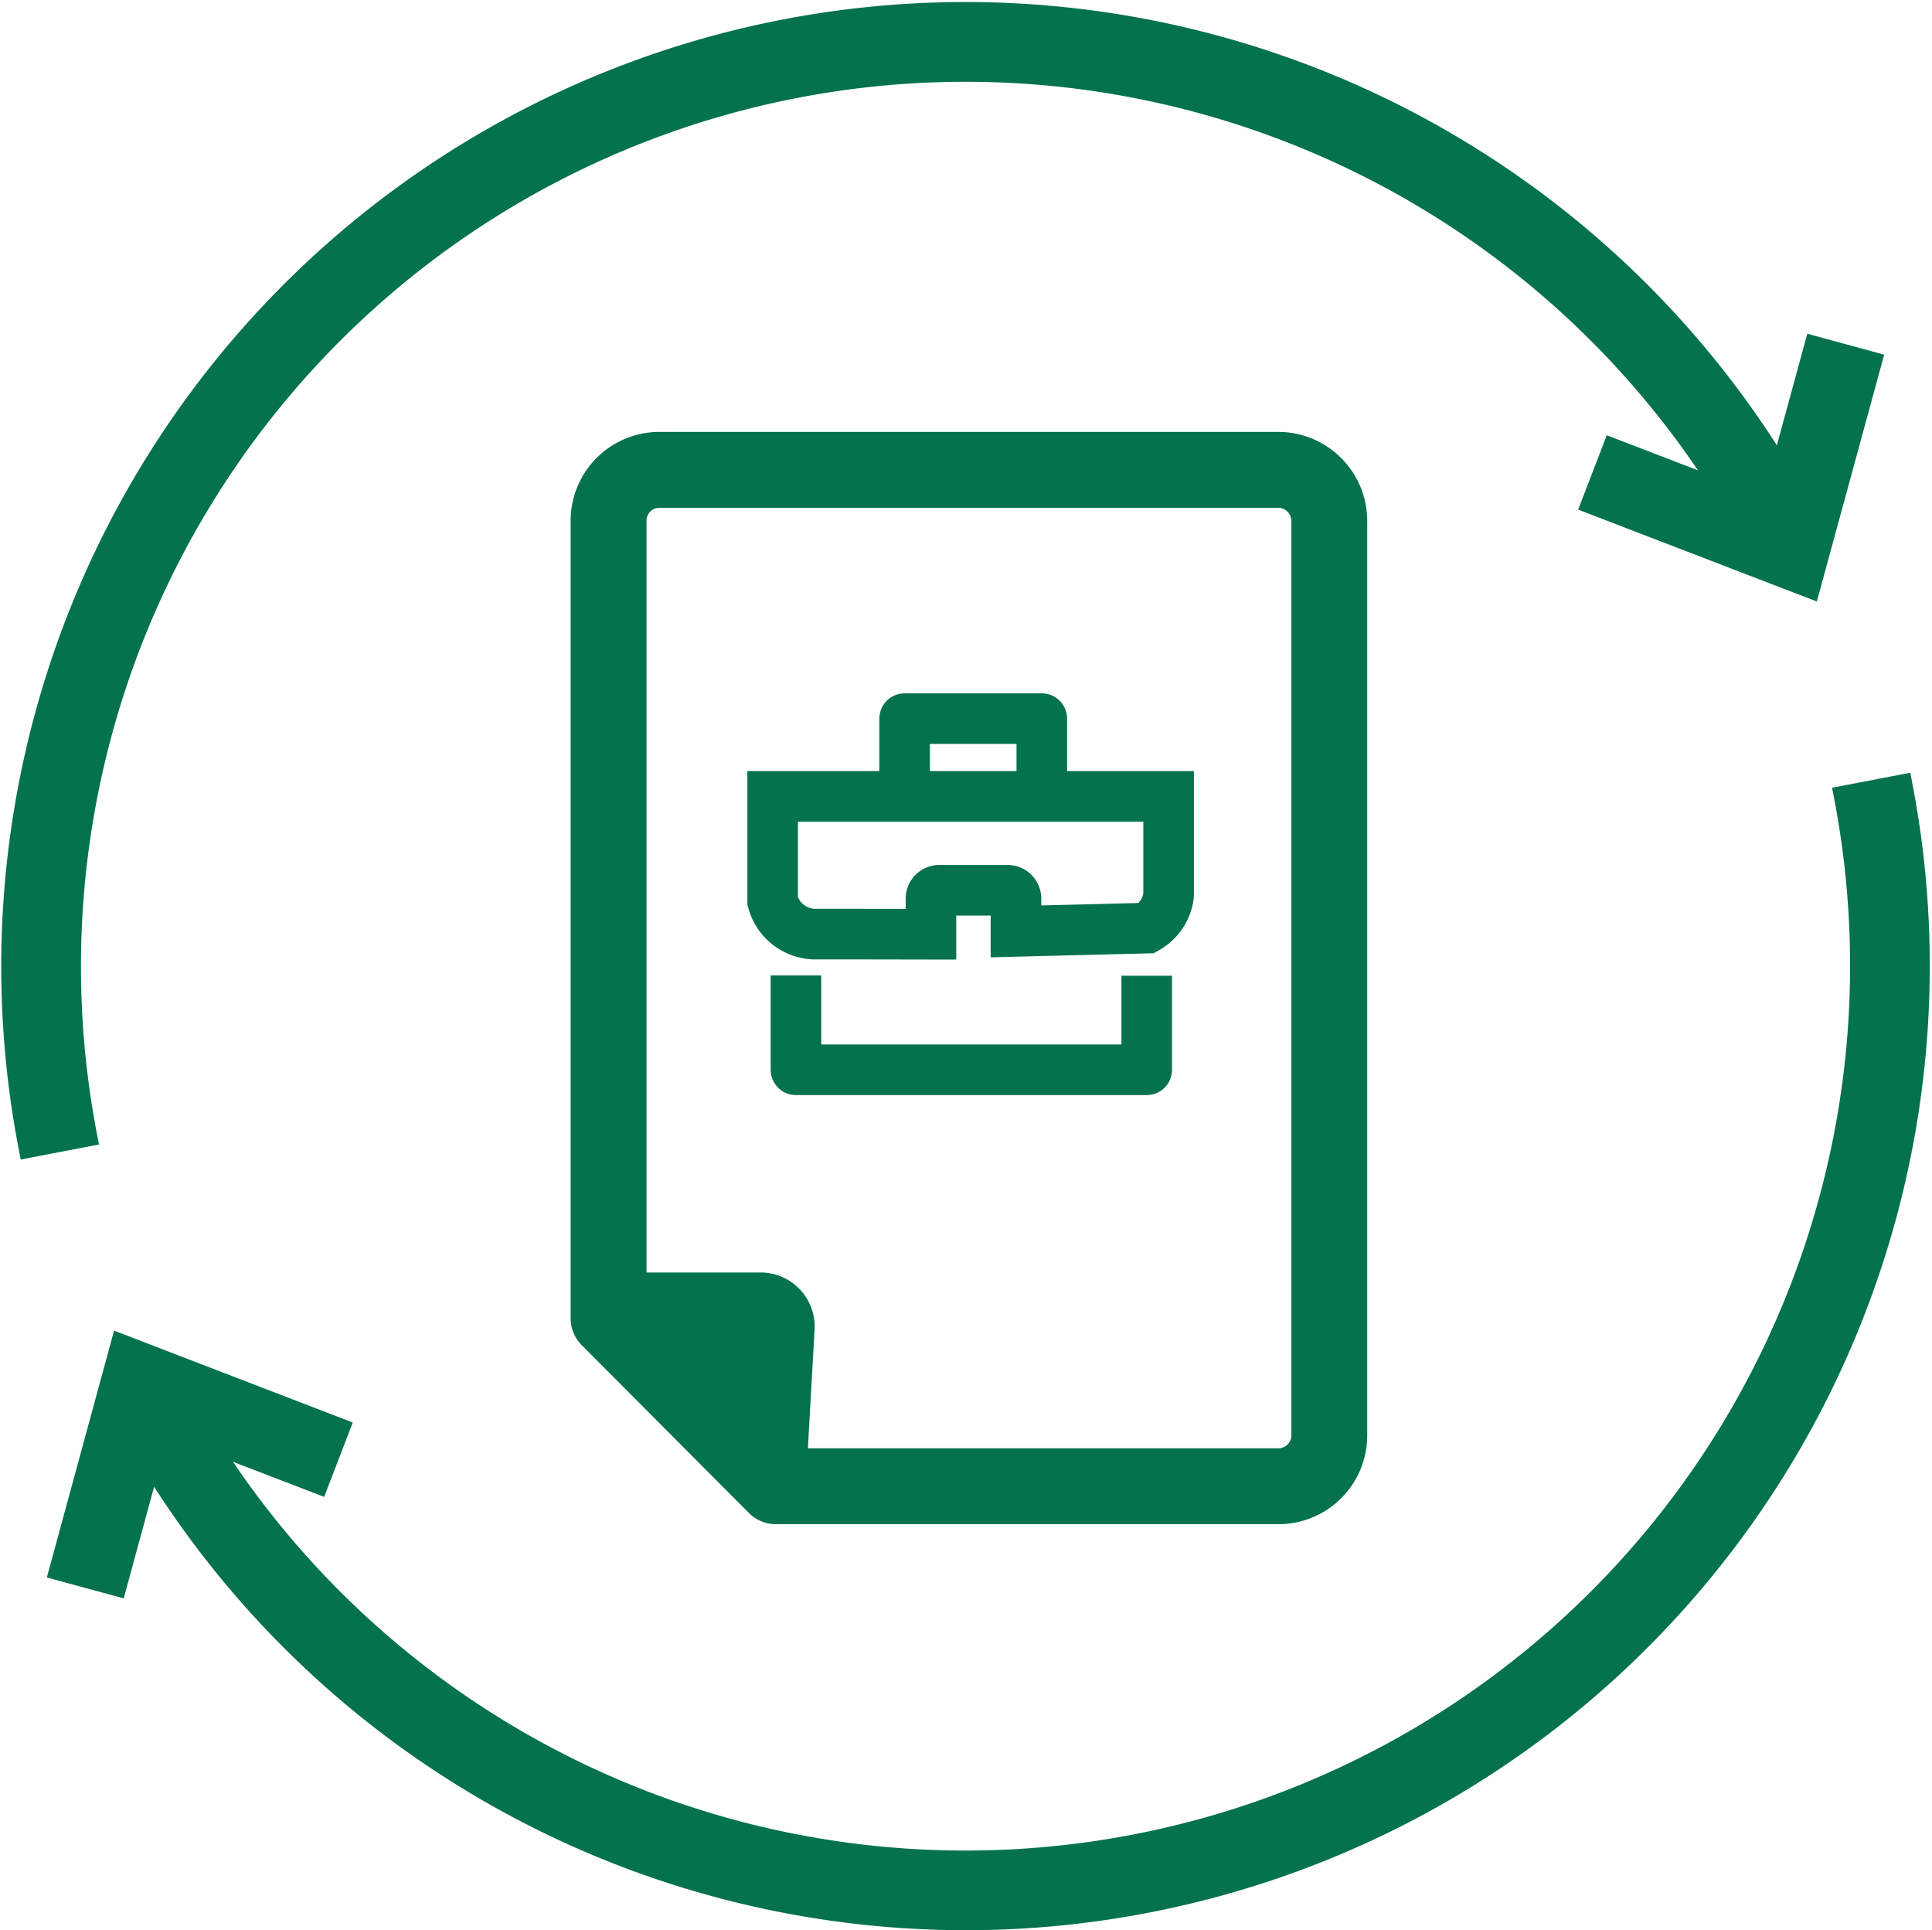 <svg xmlns="http://www.w3.org/2000/svg" width="76.387" height="76.304" viewBox="0 0 76.387 76.304">
  <g id="Group_497" data-name="Group 497" transform="translate(-325.455 -630.426)">
    <g id="setting" transform="translate(324.002 628.992)">
      <path id="Path_1250" data-name="Path 1250" d="M2.668,46.686A37.625,37.625,0,0,1,73.188,22.63L71.27,23.6A35.475,35.475,0,0,0,4.781,46.28Z" transform="translate(0 0)" fill="#04724d" stroke="#04724d" stroke-width="1"/>
      <path id="Path_1251" data-name="Path 1251" d="M68.59,23.624,60.136,20.37l.772-2.007,6.234,2.4L68.9,14.318l2.075.565Z" transform="translate(4.36 0.923)" fill="#04724d" stroke="#04724d" stroke-width="1"/>
      <path id="Path_1252" data-name="Path 1252" d="M39.4,75.106A37.658,37.658,0,0,1,5.781,54.487L7.7,53.52a35.475,35.475,0,0,0,66.49-22.681l2.111-.405A37.619,37.619,0,0,1,39.4,75.106Z" transform="translate(0.284 2.132)" fill="#04724d" stroke="#04724d" stroke-width="1"/>
      <path id="Path_1253" data-name="Path 1253" d="M5.859,60.331l-2.074-.565,2.381-8.741,8.454,3.254-.772,2.007-6.234-2.4Z" transform="translate(0.134 3.676)" fill="#04724d" stroke="#04724d" stroke-width="1"/>
    </g>
    <g id="Group_496" data-name="Group 496" transform="translate(-277 249.552)">
      <g id="Group_495" data-name="Group 495" transform="translate(425.782 -251.109)">
        <g id="Group_472" data-name="Group 472" transform="translate(207.218 660.392)">
          <path id="Subtraction_1" data-name="Subtraction 1" d="M65.784,939.844h-1.3a1.765,1.765,0,0,1-1.6-1.3V934.4H78.54v3.907a1.732,1.732,0,0,1-.866,1.3l-5.17.13v-1.3a.332.332,0,0,0-.326-.326H69.469a.332.332,0,0,0-.326.326v1.413Z" transform="translate(-62.88 -931.327)" fill="none" stroke="#04724d" stroke-width="2"/>
          <path id="Path_1245" data-name="Path 1245" d="M64.3,945.27V949H78.169v-3.718" transform="translate(-63.375 -935.119)" fill="none" stroke="#04724d" stroke-linejoin="round" stroke-width="2"/>
          <path id="Path_1246" data-name="Path 1246" d="M70.9,932.61v-2.93h5.424V932.7" transform="translate(-65.678 -929.68)" fill="none" stroke="#04724d" stroke-linejoin="round" stroke-width="2"/>
        </g>
      </g>
      <g id="Group_491" data-name="Group 491" transform="translate(433.385 -254.052)">
        <path id="Path_1241" data-name="Path 1241" d="M52.389,922.73H76.86a2.02,2.02,0,0,1,2.015,2.015V960.9a2.009,2.009,0,0,1-2.009,2.009H56.993l-6.613-6.636V924.739A2.009,2.009,0,0,1,52.389,922.73Z" transform="translate(142.752 -269.23)" fill="none" stroke="#04724d" stroke-linejoin="round" stroke-width="3"/>
        <path id="Path_1242" data-name="Path 1242" d="M50,981.56h6.527a.638.638,0,0,1,.637.677l-.336,5.97" transform="translate(142.615 -294.831)" fill="#04724d" stroke="#04724d" stroke-width="3"/>
      </g>
    </g>
  </g>
</svg>
